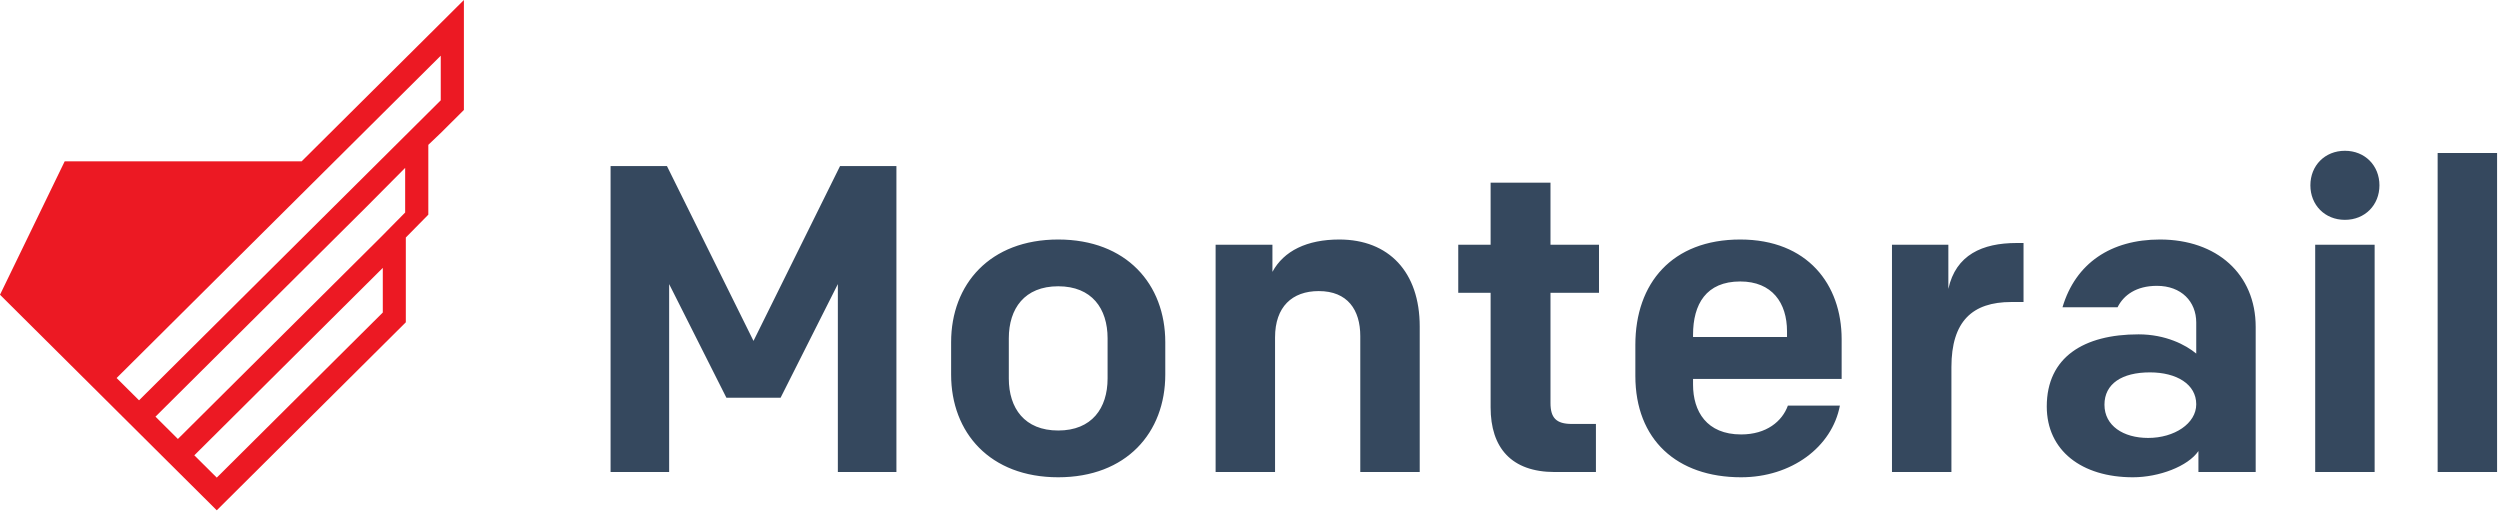 <?xml version="1.0" encoding="UTF-8"?>
<svg width="143px" height="30px" viewBox="0 0 143 30" version="1.1" xmlns="http://www.w3.org/2000/svg" xmlns:xlink="http://www.w3.org/1999/xlink">
    <!-- Generator: Sketch 41.2 (35397) - http://www.bohemiancoding.com/sketch -->
    <title>logo</title>
    <desc>Created with Sketch.</desc>
    <defs></defs>
    <g id="Page-1" stroke="none" stroke-width="1" fill="none" fill-rule="evenodd">
        <g id="logo">
            <g id="Page-1">
                <g id="logo">
                    <g id="Page-1">
                        <g id="Artboard-1">
                            <g id="Group">
                                <g id="Logo" fill="#EC1923">
                                    <g id="Fill-1-Clipped">
                                        <g id="Fill-1">
                                            <path d="M25.211,5.738 L7.953,22.898 L6.67,21.623 L25.211,3.186 L25.211,5.738 L25.211,5.738 L25.211,5.738 Z M12.399,27.32 L11.115,26.044 L21.885,15.334 L21.896,15.324 L21.896,17.876 L12.399,27.32 L12.399,27.32 L12.399,27.32 Z M8.893,23.833 L20.911,11.882 L23.175,9.603 L23.175,12.156 L22.318,13.023 L21.896,13.453 L21.745,13.604 L10.175,25.109 L8.893,23.833 L8.893,23.833 L8.893,23.833 Z M25.211,1.318 L17.255,9.227 L3.701,9.227 L0,16.859 L4.791,21.623 L5.731,22.557 L7.013,23.833 L7.953,24.767 L9.236,26.044 L12.399,29.189 L23.213,18.435 L23.213,13.586 L24.5,12.279 L24.5,8.285 L25.211,7.607 L26.535,6.29 L26.535,0 L25.211,1.318 L25.211,1.318 L25.211,1.318 Z"></path>
                                        </g>
                                    </g>
                                </g>
                                <path d="M51.275,9.5 L48.05,9.5 L43.1,19.5 L38.15,9.5 L34.925,9.5 L34.925,27 L38.275,27 L38.275,16.25 L41.55,22.75 L44.65,22.75 L47.925,16.25 L47.925,27 L51.275,27 L51.275,9.5 L51.275,9.5 Z M60.529,27.3 C64.429,27.3 66.654,24.75 66.654,21.425 L66.654,19.575 C66.654,16.25 64.429,13.7 60.529,13.7 C56.629,13.7 54.404,16.25 54.404,19.575 L54.404,21.425 C54.404,24.75 56.629,27.3 60.529,27.3 L60.529,27.3 L60.529,27.3 Z M63.354,21.65 C63.354,23.35 62.454,24.625 60.529,24.625 C58.604,24.625 57.704,23.35 57.704,21.65 L57.704,19.35 C57.704,17.65 58.604,16.375 60.529,16.375 C62.454,16.375 63.354,17.65 63.354,19.35 L63.354,21.65 L63.354,21.65 Z M69.533,27 L72.933,27 L72.933,19.3 C72.933,17.55 73.908,16.65 75.433,16.65 C77.083,16.65 77.808,17.725 77.808,19.225 L77.808,27 L81.208,27 L81.208,18.675 C81.208,15.55 79.433,13.7 76.608,13.7 C74.758,13.7 73.433,14.35 72.783,15.55 L72.783,14 L69.533,14 L69.533,27 L69.533,27 Z M88.938,27 L91.287,27 L91.287,24.25 L89.912,24.25 C89.013,24.25 88.688,23.9 88.688,23.05 L88.688,16.75 L91.463,16.75 L91.463,14 L88.688,14 L88.688,10.45 L85.263,10.45 L85.263,14 L83.412,14 L83.412,16.75 L85.263,16.75 L85.263,23.3 C85.263,25.6 86.438,27 88.938,27 L88.938,27 L88.938,27 Z M99.592,27.3 C102.467,27.3 104.792,25.575 105.242,23.2 L102.267,23.2 C101.942,24.1 101.042,24.85 99.592,24.85 C97.617,24.85 96.842,23.525 96.842,22 L96.842,21.675 L105.342,21.675 L105.342,19.4 C105.342,16.275 103.392,13.7 99.542,13.7 C95.642,13.7 93.542,16.2 93.542,19.725 L93.542,21.5 C93.542,25.15 95.917,27.3 99.592,27.3 L99.592,27.3 L99.592,27.3 Z M96.842,19.15 C96.842,17.4 97.592,16.1 99.542,16.1 C101.367,16.1 102.217,17.325 102.217,18.95 L102.217,19.275 L96.842,19.275 L96.842,19.15 L96.842,19.15 Z M108.221,27 L111.621,27 L111.621,21 C111.621,18.375 112.821,17.275 115.046,17.275 L115.746,17.275 L115.746,13.9 L115.346,13.9 C113.396,13.9 111.871,14.575 111.446,16.525 L111.446,14 L108.221,14 L108.221,27 L108.221,27 Z M122,27.3 C123.5,27.3 125.15,26.675 125.75,25.8 L125.75,27 L129.025,27 L129.025,18.7 C129.025,15.675 126.8,13.7 123.55,13.7 C120.75,13.7 118.725,15.05 117.975,17.575 L121.125,17.575 C121.475,16.875 122.2,16.35 123.375,16.35 C124.775,16.35 125.625,17.25 125.625,18.45 L125.625,20.225 C125.025,19.725 123.875,19.125 122.325,19.125 C119.2,19.125 117.075,20.425 117.075,23.25 C117.075,25.775 119.075,27.3 122,27.3 L122,27.3 L122,27.3 Z M122.875,25.05 C121.45,25.05 120.375,24.35 120.375,23.15 C120.375,21.95 121.375,21.3 122.975,21.3 C124.5,21.3 125.625,21.975 125.625,23.125 C125.625,24.225 124.375,25.05 122.875,25.05 L122.875,25.05 L122.875,25.05 Z M132.429,27 L135.829,27 L135.829,14 L132.429,14 L132.429,27 L132.429,27 Z M132.154,10.6 C132.154,11.725 132.979,12.575 134.129,12.575 C135.279,12.575 136.104,11.725 136.104,10.6 C136.104,9.475 135.279,8.625 134.129,8.625 C132.979,8.625 132.154,9.475 132.154,10.6 L132.154,10.6 L132.154,10.6 Z M139.433,27 L142.833,27 L142.833,8.75 L139.433,8.75 L139.433,27 L139.433,27 Z" id="Monterail" fill="#35485E"></path>
                            </g>
                        </g>
                    </g>
                </g>
            </g>
        </g>
    </g>
</svg>